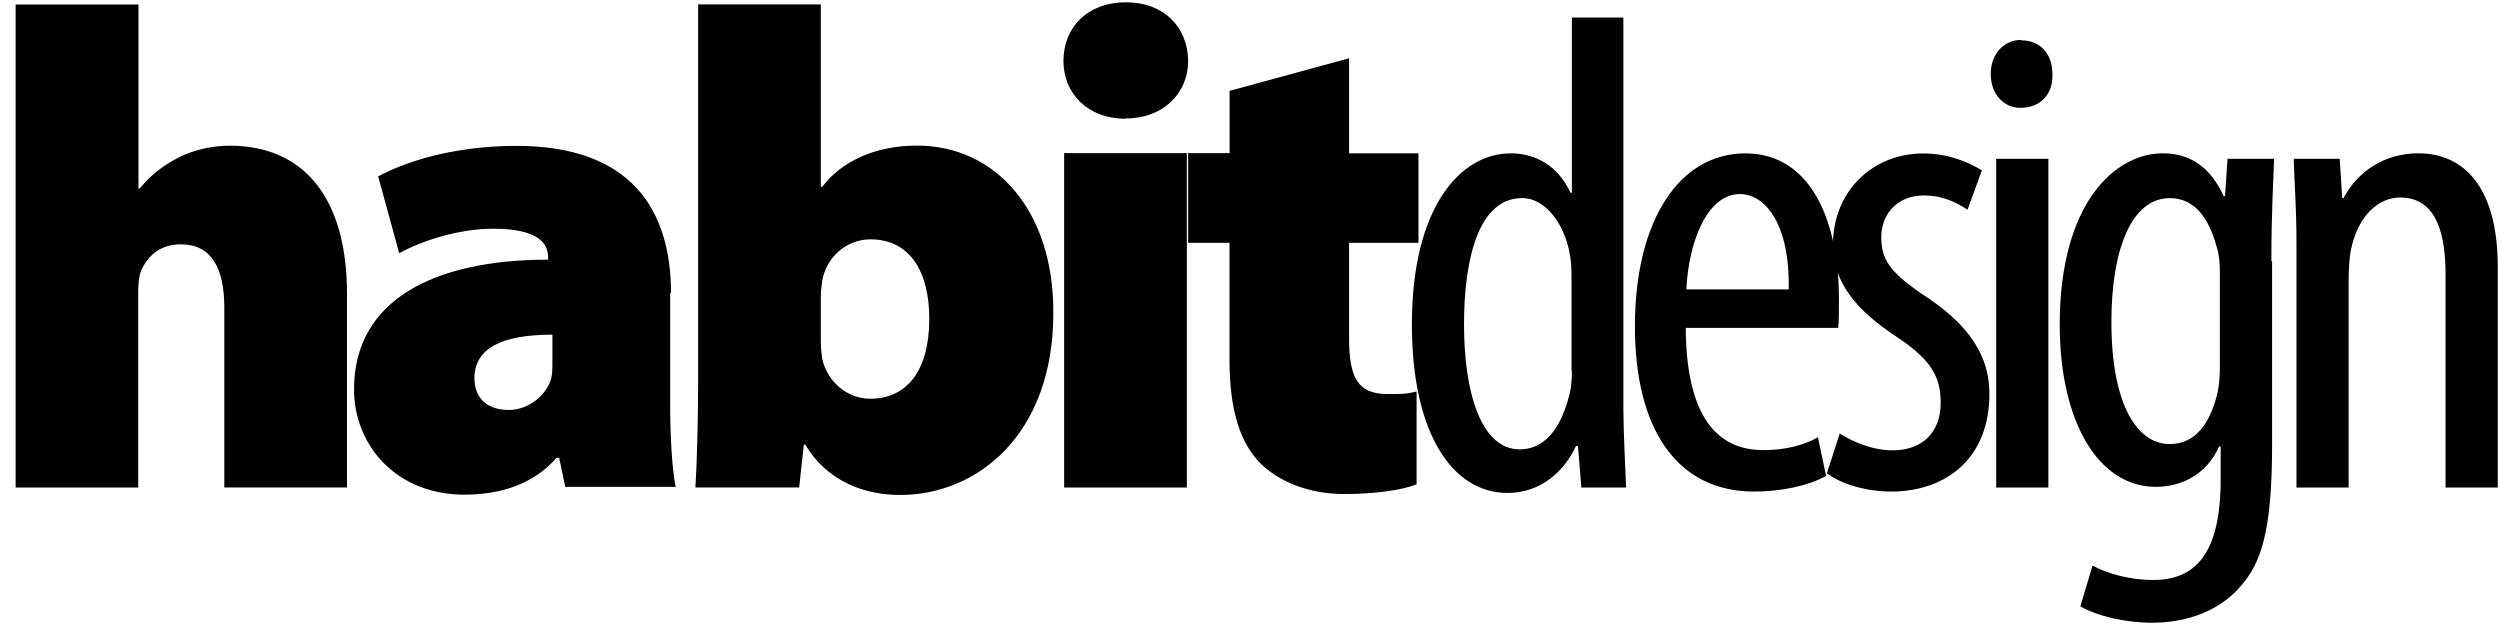 <svg xmlns="http://www.w3.org/2000/svg" width="80" height="20" viewBox="0 0 80 20">
    <path d="M50.3.56v5.607h-.044c-.412-.89-1.15-1.26-1.91-1.26-1.626 0-3.166 1.74-3.166 5.477 0 3.456 1.28 5.39 3.06 5.39 1.105 0 1.842-.74 2.19-1.5h.065l.108 1.326h1.432c-.022-.608-.087-1.804-.087-2.52V.56H50.3zm0 11.324c0 .26-.022.5-.066.695-.368 1.52-1.084 1.8-1.605 1.8-1.22 0-1.78-1.78-1.78-4 0-2.11.47-4.04 1.86-4.04.8 0 1.45.95 1.56 2.04.02.24.02.48.02.69v2.8zm8.524-1.392c.022-.26.022-.543.022-.934 0-2.39-.846-4.65-2.994-4.65-2.104 0-3.535 2.13-3.535 5.54 0 3.218 1.3 5.282 3.817 5.282.825 0 1.714-.173 2.3-.5l-.26-1.238c-.413.24-1.02.412-1.736.412-1.215 0-2.473-.695-2.495-3.912h4.88zm-4.86-1.238c.066-1.435.63-3.043 1.715-3.043.8 0 1.6.94 1.56 3.05h-3.28zm4.47 5.868c.455.37 1.3.608 2.082.608 1.713 0 3.145-1.02 3.145-3.13 0-1.455-.95-2.412-2.16-3.194-1.04-.716-1.3-1.11-1.3-1.826 0-.674.46-1.326 1.37-1.326.55 0 1 .196 1.39.457l.46-1.26c-.43-.26-1.06-.54-1.882-.54-1.625 0-2.883 1.22-2.883 2.91 0 1.22.735 2.11 2.1 3 1.065.72 1.346 1.26 1.346 2.07 0 .94-.583 1.52-1.54 1.52-.67 0-1.32-.3-1.69-.54l-.41 1.27zm7.114-10.04h-1.67V15.6h1.67V5.08zm-.868-3.805c-.542 0-.976.435-.976 1.087 0 .652.412 1.087.954 1.087.63 0 1.042-.43 1.02-1.08 0-.65-.39-1.08-.998-1.08zm8.004 7.085c0-1.608.065-2.542.087-3.28h-1.49l-.08 1.194h-.04c-.3-.63-.82-1.37-1.95-1.37-1.54 0-3.3 1.61-3.3 5.478 0 3.086 1.22 5.195 3.08 5.195.89 0 1.65-.46 2.02-1.29h.05v1.06c0 2.39-.825 3.21-2.15 3.21-.845 0-1.54-.24-1.95-.46l-.39 1.306c.54.305 1.41.522 2.3.522 1.17 0 2.167-.416 2.796-1.13.694-.76 1.04-1.807 1.04-4.567V8.36zm-1.648 3.39c0 .305-.022.63-.11.958-.346 1.26-.997 1.5-1.496 1.5-1.02 0-1.865-1.218-1.865-3.913 0-2.326.65-3.956 1.865-3.956.955 0 1.324.9 1.52 1.61.064.22.086.5.086.76v3.05zm2.45 3.848h1.67V8.97c0-.347.023-.673.066-.934.216-1.13.89-1.716 1.583-1.716 1.215 0 1.453 1.26 1.453 2.5v6.78h1.67V8.536c0-2.543-1.084-3.63-2.537-3.63-1.1 0-1.95.588-2.4 1.435h-.04l-.08-1.26H73.4c.02.85.087 1.48.087 2.72v7.8z"/>
    <path d="M.497 15.6h3.926V9.297c0-.174.022-.457.087-.63.195-.413.542-.848 1.28-.848.975 0 1.388.76 1.388 2.02v5.76h3.926V9.4c0-3.022-1.345-4.738-3.753-4.738-.56 0-1.14.13-1.62.37-.47.238-.91.564-1.26 1h-.04V.144H.5V15.6zm20.976-6.216c0-2.674-1.28-4.716-4.946-4.716-2.213 0-3.753.608-4.425.977l.672 2.457c.716-.392 1.887-.783 3.015-.783 1.43 0 1.75.47 1.75.91v.08c-3.63 0-6.21 1.28-6.21 4.15 0 1.78 1.34 3.37 3.53 3.37 1.15 0 2.21-.33 2.95-1.18h.084l.195.93h3.533c-.11-.545-.175-1.545-.175-2.61v-3.6zm-3.796 2.195c0 .19 0 .39-.044.56-.195.58-.78.98-1.345.98-.672 0-1.106-.35-1.106-1.02 0-.96.89-1.39 2.495-1.39v.87zm4.663.65c0 1.3-.043 2.67-.087 3.37h3.32l.15-1.37h.044c.716 1.19 1.91 1.61 3.037 1.61 2.473 0 4.902-1.94 4.902-5.81.022-3.28-1.843-5.37-4.36-5.37-1.366 0-2.43.52-3.036 1.32h-.044V.14H22.34v12.09zm3.926-2.72c0-.18.022-.35.044-.52.13-.76.78-1.33 1.54-1.33 1.3 0 1.887 1.08 1.887 2.54 0 1.69-.738 2.56-1.887 2.56-.782 0-1.39-.59-1.54-1.28-.022-.15-.044-.35-.044-.55V9.51zM37.98 4.9h-3.927v10.7h3.926V4.907zm-1.953-1.11c1.215 0 1.995-.825 1.995-1.847-.02-1.086-.78-1.87-1.995-1.87S34.03.865 34.03 1.95c0 1.022.76 1.848 1.975 1.848h.022zm3.32-.89v2H38.02v2.87h1.324v3.74c0 1.63.346 2.673.997 3.325.57.56 1.52.974 2.67.974 1 0 1.87-.13 2.32-.31v-2.97c-.32.08-.47.08-.93.08-.95 0-1.23-.52-1.23-1.78V7.77h2.22V4.907h-2.22V1.864l-3.82 1.043z"/>
</svg>

